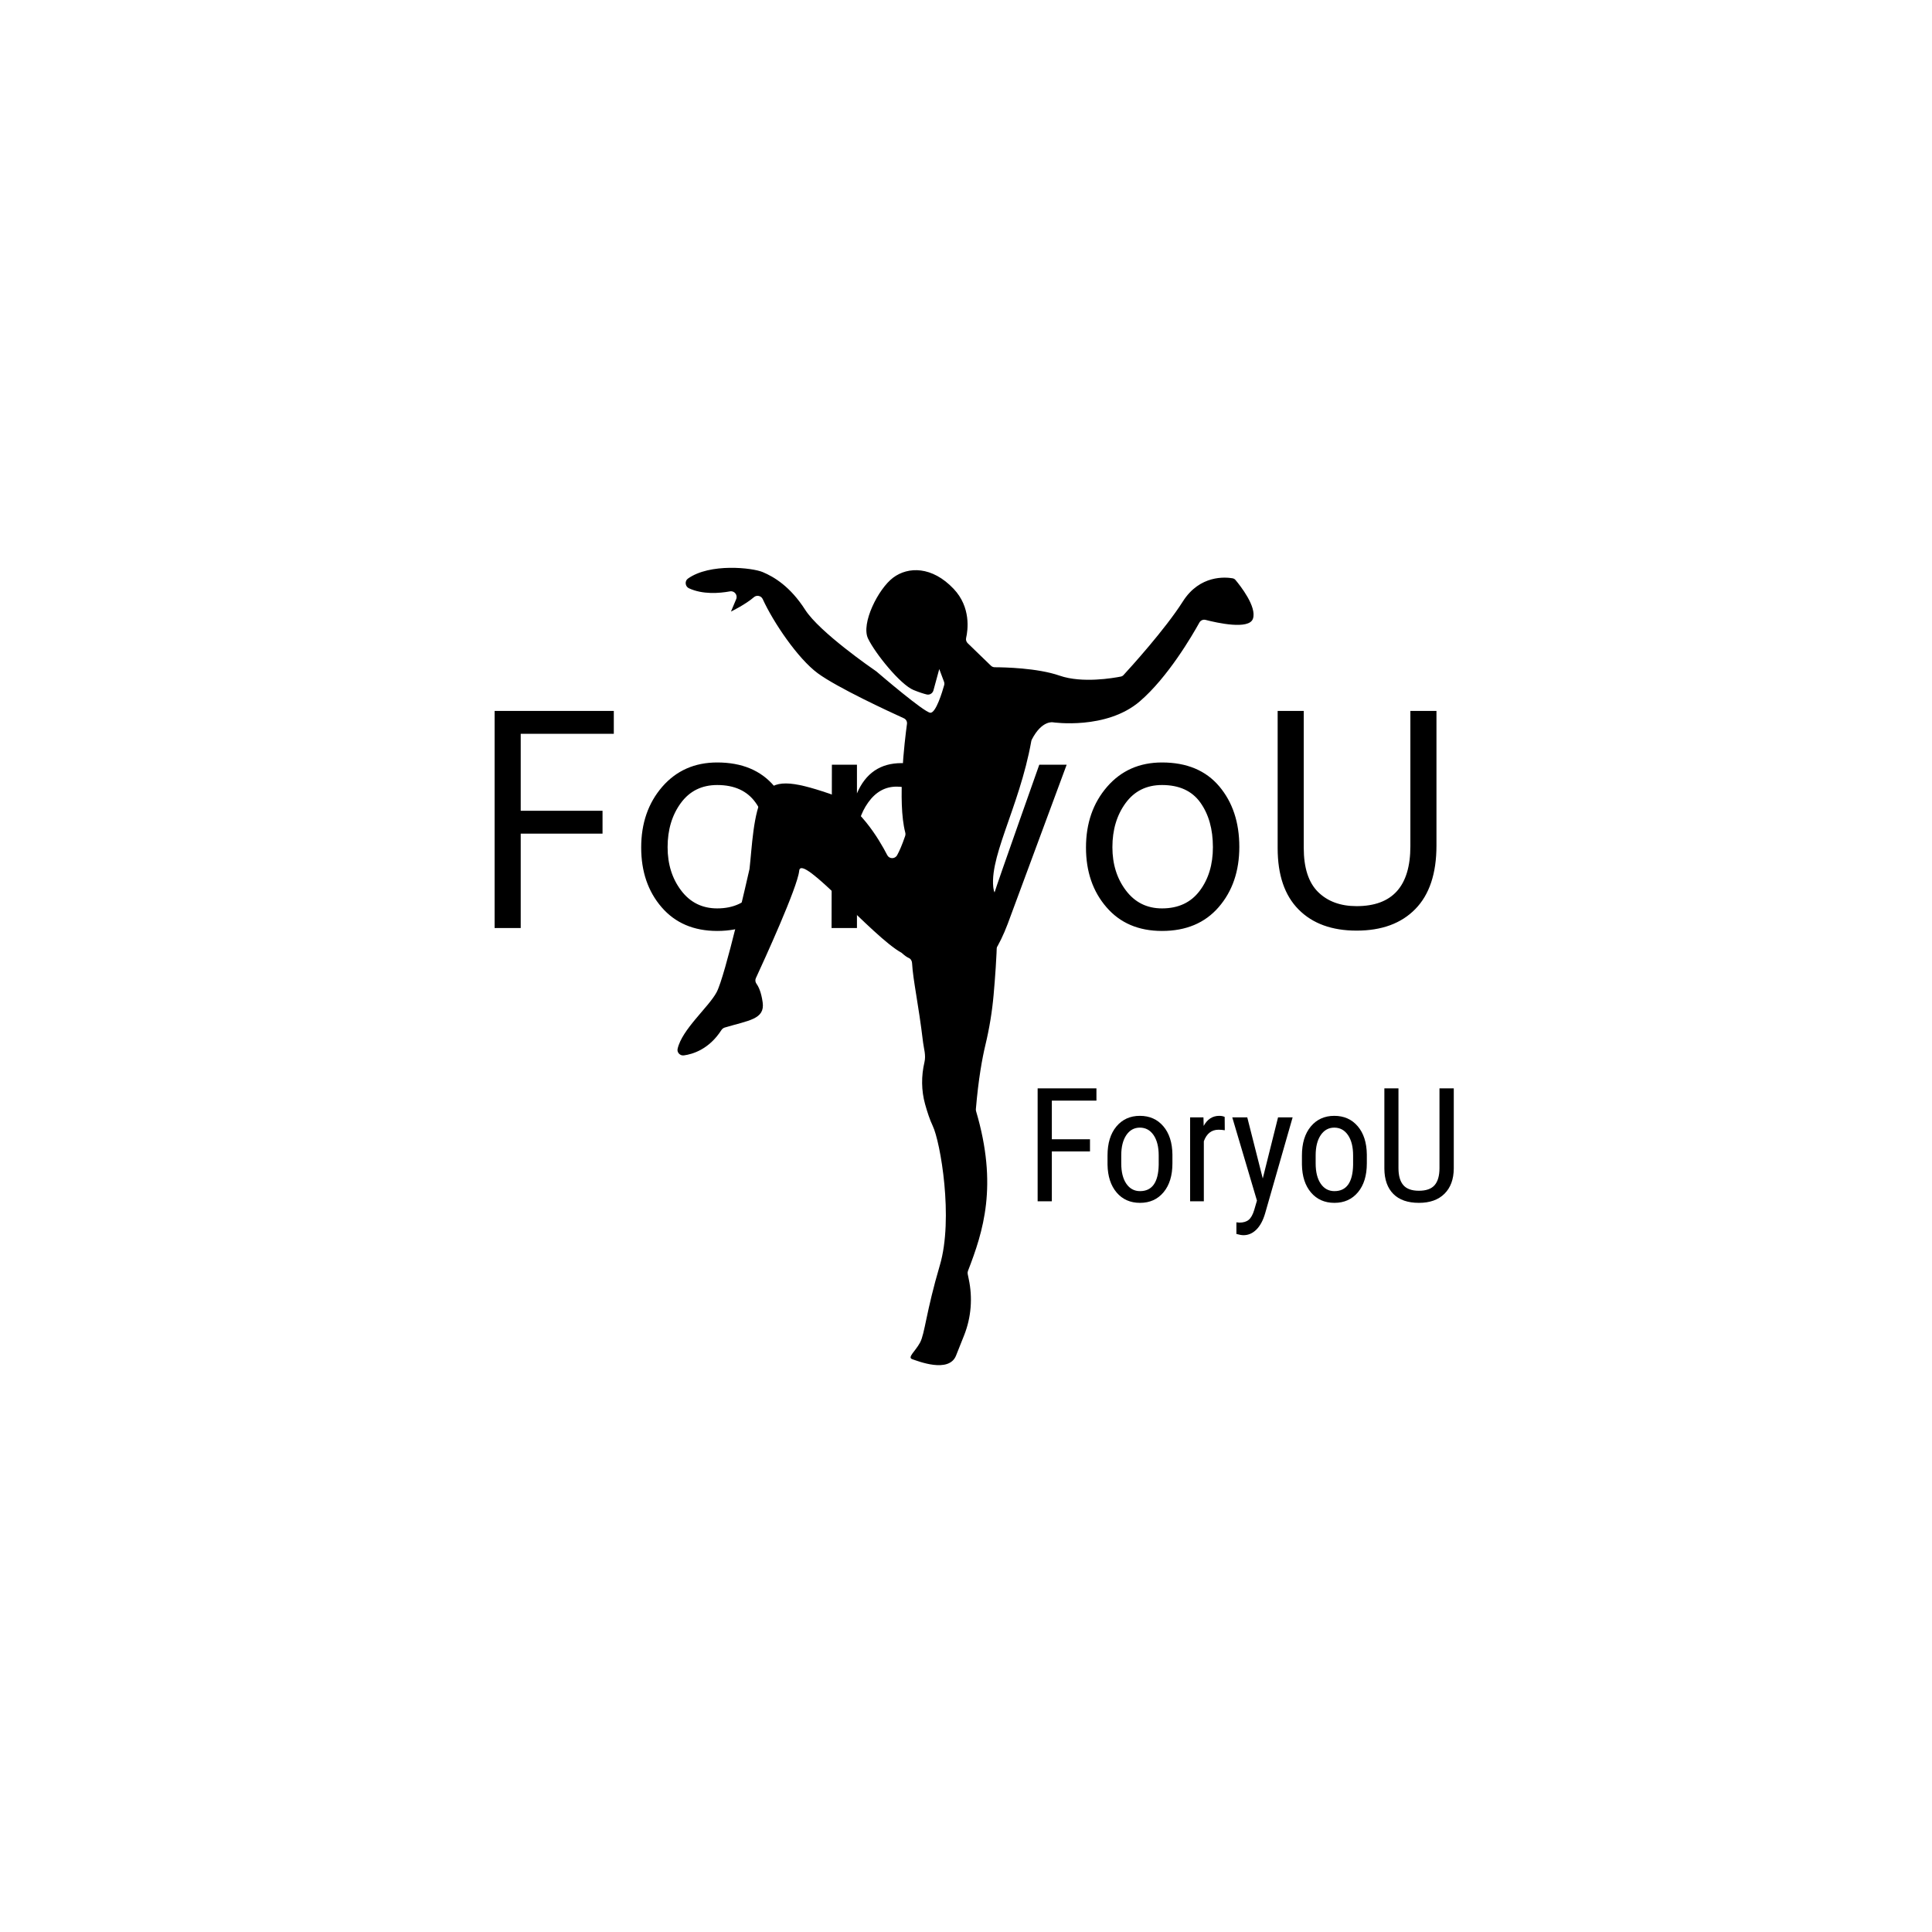 <svg xmlns="http://www.w3.org/2000/svg" version="1.1" xmlns:xlink="http://www.w3.org/1999/xlink" xmlns:svgjs="http://svgjs.dev/svgjs" width="1500" height="1500" viewBox="0 0 1500 1500"><rect width="1500" height="1500" fill="#ffffff"></rect><g transform="matrix(0.667,0,0,0.667,249.394,438.586)"><svg viewBox="0 0 396 247" data-background-color="#fafafa" preserveAspectRatio="xMidYMid meet" height="935" width="1500" xmlns="http://www.w3.org/2000/svg" xmlns:xlink="http://www.w3.org/1999/xlink"><g id="tight-bounds" transform="matrix(1,0,0,1,0.24,-0.1)"><svg viewBox="0 0 395.52 247.2" height="247.2" width="395.52"><g><svg></svg></g><g><svg viewBox="0 0 395.52 247.2" height="247.2" width="395.52"><mask id="d57821d3-3b6f-4141-8617-3972431450bb"><rect width="640" height="400" fill="white"></rect><g transform="matrix(1,0,0,1,42.937,37.08)"><svg viewBox="0 0 309.647 173.04" height="173.04" width="309.647"><g><svg viewBox="0 0 309.647 173.04" height="173.04" width="309.647"><g><svg viewBox="0 0 316.416 176.823" height="173.04" width="309.647"><g><svg viewBox="0 0 316.416 176.823" height="176.823" width="316.416"><g id="SvgjsG1003"><svg viewBox="0 0 316.416 176.823" height="176.823" width="316.416" id="SvgjsSvg1002"><g><svg viewBox="0 0 316.416 102.03" height="102.03" width="316.416"><g transform="matrix(1,0,0,1,0,0)"><svg width="316.416" viewBox="-0.15 -37.7 154.19 50.4" height="102.03" data-palette-color="#130912"><path d="M22.35-33.7L22.35-30.15 7.9-30.15 7.9-18.2 20.6-18.2 20.6-14.65 7.9-14.65 7.9 0 3.85 0 3.85-33.7 22.35-33.7ZM38.4 0.45L38.4 0.45Q32.95 0.45 29.77-3.23 26.6-6.9 26.6-12.5L26.6-12.5Q26.6-18.15 29.87-21.93 33.15-25.7 38.4-25.7L38.4-25.7Q44.15-25.7 47.27-22 50.4-18.3 50.4-12.6L50.4-12.6Q50.4-6.95 47.2-3.25 44 0.45 38.4 0.45ZM38.4-22.2L38.4-22.2Q34.8-22.2 32.75-19.4 30.7-16.6 30.7-12.55L30.7-12.55Q30.7-8.6 32.8-5.83 34.9-3.05 38.4-3.05L38.4-3.05Q42.2-3.05 44.25-5.78 46.3-8.5 46.3-12.55L46.3-12.55Q46.3-16.75 44.35-19.48 42.4-22.2 38.4-22.2ZM56.2-25.35L60.09-25.35 60.09-20.9Q62.09-25.6 67-25.6L67-25.6Q67.9-25.6 68.4-25.5L68.4-25.5 68.4-21.6Q67.34-21.95 66.25-21.95L66.25-21.95Q63.59-21.95 61.84-19.5 60.09-17.05 60.09-13.85L60.09-13.85 60.09 0 56.15 0 56.2-25.35ZM79.49-0.65L79.49-0.65 69.24-25.35 73.69-25.35 76.99-17 81.44-5.5Q81.84-6.8 85.44-17L85.44-17 88.39-25.35 92.64-25.35 83.49-0.65Q81.54 4.5 78.87 6.6 76.19 8.7 72.74 8.7L72.74 8.7Q71.44 8.7 70.64 8.45L70.64 8.45 70.64 4.9Q71.39 5.1 72.34 5.1L72.34 5.1Q77.39 5.1 79.49-0.65ZM107.44 0.45L107.44 0.45Q101.99 0.45 98.82-3.23 95.64-6.9 95.64-12.5L95.64-12.5Q95.64-18.15 98.92-21.93 102.19-25.7 107.44-25.7L107.44-25.7Q113.19-25.7 116.32-22 119.44-18.3 119.44-12.6L119.44-12.6Q119.44-6.95 116.24-3.25 113.04 0.45 107.44 0.45ZM107.44-22.2L107.44-22.2Q103.84-22.2 101.79-19.4 99.74-16.6 99.74-12.55L99.74-12.55Q99.74-8.6 101.84-5.83 103.94-3.05 107.44-3.05L107.44-3.05Q111.24-3.05 113.29-5.78 115.34-8.5 115.34-12.55L115.34-12.55Q115.34-16.75 113.39-19.48 111.44-22.2 107.44-22.2ZM145.99-12.7L145.99-12.7 145.99-33.7 150.04-33.7 150.04-12.8Q150.04-6.3 146.76-2.95 143.49 0.4 137.64 0.4L137.64 0.4Q131.89 0.4 128.64-2.88 125.39-6.15 125.39-12.4L125.39-12.4 125.39-33.7 129.44-33.7 129.44-12.45Q129.44-7.8 131.66-5.6 133.89-3.4 137.64-3.4L137.64-3.4Q145.99-3.4 145.99-12.7Z" opacity="1" transform="matrix(1,0,0,1,0,0)" fill="black" class="wordmark-text-0" id="SvgjsPath1001" stroke-width="7" stroke="black" stroke-linejoin="round"></path></svg></g></svg></g><g transform="matrix(1,0,0,1,176.067,122.703)"><svg viewBox="0 0 140.349 54.12" height="54.12" width="140.349"><g transform="matrix(1,0,0,1,0,0)"><svg width="140.349" viewBox="-0.17 -39.55 139 54.22" height="54.12" data-palette-color="#130912"><path d="M20.31-19.53L20.31-15.7 8.3-15.7 8.3 0 3.83 0 3.83-35.55 22.34-35.55 22.34-31.69 8.3-31.69 8.3-19.53 20.31-19.53ZM25.83-11.55L25.83-14.43Q25.83-20.19 28.62-23.55 31.42-26.9 36.01-26.9 40.6-26.9 43.39-23.63 46.19-20.36 46.26-14.72L46.26-14.72 46.26-11.94Q46.26-6.2 43.48-2.86 40.7 0.49 36.06 0.49L36.06 0.49Q31.47 0.49 28.7-2.76 25.93-6.01 25.83-11.55L25.83-11.55ZM30.15-14.45L30.15-11.94Q30.15-7.86 31.75-5.53 33.35-3.2 36.06-3.2L36.06-3.2Q41.77-3.2 41.94-11.45L41.94-11.45 41.94-14.43Q41.94-18.48 40.33-20.84 38.72-23.19 36.01-23.19L36.01-23.19Q33.35-23.19 31.75-20.84 30.15-18.48 30.15-14.45L30.15-14.45ZM62.71-26.56L62.74-22.36Q61.84-22.53 60.79-22.53L60.79-22.53Q57.47-22.53 56.15-18.9L56.15-18.9 56.15 0 51.83 0 51.83-26.42 56.03-26.42 56.1-23.73Q57.83-26.9 61.01-26.9L61.01-26.9Q62.03-26.9 62.71-26.56L62.71-26.56ZM69.82-26.42L74.7-7.18 79.51-26.42 84.1-26.42 75.46 3.74Q74.48 7.13 72.7 8.9 70.92 10.67 68.64 10.67L68.64 10.67Q67.77 10.67 66.4 10.28L66.4 10.28 66.4 6.62 67.35 6.71Q69.23 6.71 70.29 5.82 71.35 4.93 72.01 2.73L72.01 2.73 72.87-0.22 65.1-26.42 69.82-26.42ZM87.03-11.55L87.03-14.43Q87.03-20.19 89.82-23.55 92.62-26.9 97.21-26.9 101.8-26.9 104.59-23.63 107.39-20.36 107.46-14.72L107.46-14.72 107.46-11.94Q107.46-6.2 104.68-2.86 101.89 0.49 97.26 0.49L97.26 0.49Q92.67 0.49 89.89-2.76 87.12-6.01 87.03-11.55L87.03-11.55ZM91.35-14.45L91.35-11.94Q91.35-7.86 92.95-5.53 94.55-3.2 97.26-3.2L97.26-3.2Q102.97-3.2 103.14-11.45L103.14-11.45 103.14-14.43Q103.14-18.48 101.53-20.84 99.92-23.19 97.21-23.19L97.21-23.19Q94.55-23.19 92.95-20.84 91.35-18.48 91.35-14.45L91.35-14.45ZM130.33-35.55L134.83-35.55 134.83-10.28Q134.78-5.22 131.9-2.37 129.02 0.49 123.86 0.49L123.86 0.49Q118.59 0.49 115.81-2.31 113.02-5.1 112.98-10.28L112.98-10.28 112.98-35.55 117.42-35.55 117.42-10.45Q117.42-6.86 118.95-5.09 120.47-3.32 123.86-3.32L123.86-3.32Q127.28-3.32 128.81-5.09 130.33-6.86 130.33-10.45L130.33-10.45 130.33-35.55Z" opacity="1" transform="matrix(1,0,0,1,0,0)" fill="black" class="slogan-text-1" id="SvgjsPath1000" stroke-width="7" stroke="black" stroke-linejoin="round"></path></svg></g></svg></g></svg></g></svg></g></svg></g></svg></g></svg></g></mask><g transform="matrix(1,0,0,1,42.937,37.08)"><svg viewBox="0 0 309.647 173.04" height="173.04" width="309.647"><g><svg viewBox="0 0 309.647 173.04" height="173.04" width="309.647"><g><svg viewBox="0 0 316.416 176.823" height="173.04" width="309.647"><g><svg viewBox="0 0 316.416 176.823" height="176.823" width="316.416"><g id="textblocktransform"><svg viewBox="0 0 316.416 176.823" height="176.823" width="316.416" id="textblock"><g><svg viewBox="0 0 316.416 102.03" height="102.03" width="316.416"><g transform="matrix(1,0,0,1,0,0)"><svg width="316.416" viewBox="-0.15 -37.7 154.19 50.4" height="102.03" data-palette-color="#130912"><path d="M22.35-33.7L22.35-30.15 7.9-30.15 7.9-18.2 20.6-18.2 20.6-14.65 7.9-14.65 7.9 0 3.85 0 3.85-33.7 22.35-33.7ZM38.4 0.45L38.4 0.45Q32.95 0.45 29.77-3.23 26.6-6.9 26.6-12.5L26.6-12.5Q26.6-18.15 29.87-21.93 33.15-25.7 38.4-25.7L38.4-25.7Q44.15-25.7 47.27-22 50.4-18.3 50.4-12.6L50.4-12.6Q50.4-6.95 47.2-3.25 44 0.45 38.4 0.45ZM38.4-22.2L38.4-22.2Q34.8-22.2 32.75-19.4 30.7-16.6 30.7-12.55L30.7-12.55Q30.7-8.6 32.8-5.83 34.9-3.05 38.4-3.05L38.4-3.05Q42.2-3.05 44.25-5.78 46.3-8.5 46.3-12.55L46.3-12.55Q46.3-16.75 44.35-19.48 42.4-22.2 38.4-22.2ZM56.2-25.35L60.09-25.35 60.09-20.9Q62.09-25.6 67-25.6L67-25.6Q67.9-25.6 68.4-25.5L68.4-25.5 68.4-21.6Q67.34-21.95 66.25-21.95L66.25-21.95Q63.59-21.95 61.84-19.5 60.09-17.05 60.09-13.85L60.09-13.85 60.09 0 56.15 0 56.2-25.35ZM79.49-0.65L79.49-0.65 69.24-25.35 73.69-25.35 76.99-17 81.44-5.5Q81.84-6.8 85.44-17L85.44-17 88.39-25.35 92.64-25.35 83.49-0.65Q81.54 4.5 78.87 6.6 76.19 8.7 72.74 8.7L72.74 8.7Q71.44 8.7 70.64 8.45L70.64 8.45 70.64 4.9Q71.39 5.1 72.34 5.1L72.34 5.1Q77.39 5.1 79.49-0.65ZM107.44 0.45L107.44 0.45Q101.99 0.45 98.82-3.23 95.64-6.9 95.64-12.5L95.64-12.5Q95.64-18.15 98.92-21.93 102.19-25.7 107.44-25.7L107.44-25.7Q113.19-25.7 116.32-22 119.44-18.3 119.44-12.6L119.44-12.6Q119.44-6.95 116.24-3.25 113.04 0.45 107.44 0.45ZM107.44-22.2L107.44-22.2Q103.84-22.2 101.79-19.4 99.74-16.6 99.74-12.55L99.74-12.55Q99.74-8.6 101.84-5.83 103.94-3.05 107.44-3.05L107.44-3.05Q111.24-3.05 113.29-5.78 115.34-8.5 115.34-12.55L115.34-12.55Q115.34-16.75 113.39-19.48 111.44-22.2 107.44-22.2ZM145.99-12.7L145.99-12.7 145.99-33.7 150.04-33.7 150.04-12.8Q150.04-6.3 146.76-2.95 143.49 0.4 137.64 0.4L137.64 0.4Q131.89 0.4 128.64-2.88 125.39-6.15 125.39-12.4L125.39-12.4 125.39-33.7 129.44-33.7 129.44-12.45Q129.44-7.8 131.66-5.6 133.89-3.4 137.64-3.4L137.64-3.4Q145.99-3.4 145.99-12.7Z" opacity="1" transform="matrix(1,0,0,1,0,0)" fill="#000000" class="wordmark-text-0" data-fill-palette-color="primary" id="text-0"></path></svg></g></svg></g><g transform="matrix(1,0,0,1,176.067,122.703)"><svg viewBox="0 0 140.349 54.12" height="54.12" width="140.349"><g transform="matrix(1,0,0,1,0,0)"><svg width="140.349" viewBox="-0.17 -39.55 139 54.22" height="54.12" data-palette-color="#130912"><path d="M20.31-19.53L20.31-15.7 8.3-15.7 8.3 0 3.83 0 3.83-35.55 22.34-35.55 22.34-31.69 8.3-31.69 8.3-19.53 20.31-19.53ZM25.83-11.55L25.83-14.43Q25.83-20.19 28.62-23.55 31.42-26.9 36.01-26.9 40.6-26.9 43.39-23.63 46.19-20.36 46.26-14.72L46.26-14.72 46.26-11.94Q46.26-6.2 43.48-2.86 40.7 0.49 36.06 0.49L36.06 0.49Q31.47 0.49 28.7-2.76 25.93-6.01 25.83-11.55L25.83-11.55ZM30.15-14.45L30.15-11.94Q30.15-7.86 31.75-5.53 33.35-3.2 36.06-3.2L36.06-3.2Q41.77-3.2 41.94-11.45L41.94-11.45 41.94-14.43Q41.94-18.48 40.33-20.84 38.72-23.19 36.01-23.19L36.01-23.19Q33.35-23.19 31.75-20.84 30.15-18.48 30.15-14.45L30.15-14.45ZM62.71-26.56L62.74-22.36Q61.84-22.53 60.79-22.53L60.79-22.53Q57.47-22.53 56.15-18.9L56.15-18.9 56.15 0 51.83 0 51.83-26.42 56.03-26.42 56.1-23.73Q57.83-26.9 61.01-26.9L61.01-26.9Q62.03-26.9 62.71-26.56L62.71-26.56ZM69.82-26.42L74.7-7.18 79.51-26.42 84.1-26.42 75.46 3.74Q74.48 7.13 72.7 8.9 70.92 10.67 68.64 10.67L68.64 10.67Q67.77 10.67 66.4 10.28L66.4 10.28 66.4 6.62 67.35 6.71Q69.23 6.71 70.29 5.82 71.35 4.93 72.01 2.73L72.01 2.73 72.87-0.22 65.1-26.42 69.82-26.42ZM87.03-11.55L87.03-14.43Q87.03-20.19 89.82-23.55 92.62-26.9 97.21-26.9 101.8-26.9 104.59-23.63 107.39-20.36 107.46-14.72L107.46-14.72 107.46-11.94Q107.46-6.2 104.68-2.86 101.89 0.49 97.26 0.49L97.26 0.49Q92.67 0.49 89.89-2.76 87.12-6.01 87.03-11.55L87.03-11.55ZM91.35-14.45L91.35-11.94Q91.35-7.86 92.95-5.53 94.55-3.2 97.26-3.2L97.26-3.2Q102.97-3.2 103.14-11.45L103.14-11.45 103.14-14.43Q103.14-18.48 101.53-20.84 99.92-23.19 97.21-23.19L97.21-23.19Q94.55-23.19 92.95-20.84 91.35-18.48 91.35-14.45L91.35-14.45ZM130.33-35.55L134.83-35.55 134.83-10.28Q134.78-5.22 131.9-2.37 129.02 0.49 123.86 0.49L123.86 0.49Q118.59 0.49 115.81-2.31 113.02-5.1 112.98-10.28L112.98-10.28 112.98-35.55 117.42-35.55 117.42-10.45Q117.42-6.86 118.95-5.09 120.47-3.32 123.86-3.32L123.86-3.32Q127.28-3.32 128.81-5.09 130.33-6.86 130.33-10.45L130.33-10.45 130.33-35.55Z" opacity="1" transform="matrix(1,0,0,1,0,0)" fill="#000000" class="slogan-text-1" data-fill-palette-color="secondary" id="text-1"></path></svg></g></svg></g></svg></g></svg></g></svg></g></svg></g></svg></g><g mask="url(#d57821d3-3b6f-4141-8617-3972431450bb)"><g transform="matrix(2.945, 0, 0, 2.945, 109.18, 1)"><svg xmlns="http://www.w3.org/2000/svg" xmlns:xlink="http://www.w3.org/1999/xlink" version="1.1" x="0" y="0" viewBox="22.687 10.639 60.151 83.253" style="enable-background:new 0 0 100 100;" xml:space="preserve" height="83.253" width="60.151" class="icon-none" data-fill-palette-color="accent" id="none"><path d="M23.35 61.549c0.94-0.127 2.636-0.643 3.92-2.639 0.081-0.126 0.208-0.227 0.352-0.27 2.502-0.749 4.204-0.859 3.961-2.619-0.15-1.087-0.435-1.657-0.639-1.94-0.128-0.176-0.166-0.397-0.074-0.595 0.805-1.74 4.36-9.498 4.526-11.215 0.188-1.938 7.688 6.938 10.687 8.562 0.354 0.319 0.589 0.474 0.747 0.539 0.21 0.087 0.337 0.303 0.35 0.53 0.109 1.881 0.653 4.139 1.153 8.306 0.075 0.624 0.313 1.313 0.143 2.041-0.34 1.451-0.335 2.961 0.066 4.396 0.225 0.807 0.496 1.636 0.791 2.251 0.813 1.688 2.188 9.688 0.75 14.562s-1.563 7.125-2.062 8.063-1.375 1.563-0.813 1.75 3.813 1.5 4.563-0.375c0.243-0.608 0.546-1.368 0.843-2.116 0.745-1.874 0.906-3.926 0.48-5.898-0.037-0.169-0.072-0.34-0.105-0.51-0.021-0.107-0.01-0.217 0.029-0.319 1.596-4.131 3.145-8.895 0.85-16.666-0.022-0.075-0.031-0.16-0.024-0.238 0.268-3.178 0.672-5.347 0.992-6.68 0.415-1.728 0.703-3.474 0.86-5.244 0.31-3.479 0.625-8.557 0.075-10.642-0.871-3.298 2.594-8.764 3.858-15.844 0.011-0.061 0.032-0.125 0.061-0.18 1.051-2.031 2.206-1.788 2.206-1.788s5.563 0.813 9.062-2.188c2.94-2.52 5.483-6.891 6.222-8.226 0.129-0.233 0.392-0.347 0.649-0.281 1.205 0.312 4.533 1.056 4.942-0.118 0.432-1.243-1.331-3.466-1.817-4.046-0.082-0.098-0.186-0.159-0.312-0.18-0.734-0.127-3.417-0.369-5.184 2.414-1.864 2.937-5.513 6.945-6.199 7.69-0.077 0.084-0.17 0.135-0.281 0.157-0.772 0.154-4.039 0.724-6.395-0.097-2.314-0.807-5.832-0.873-6.765-0.876-0.154 0-0.297-0.06-0.408-0.167l-2.418-2.34c-0.146-0.142-0.214-0.348-0.168-0.547 0.191-0.832 0.52-3.208-1.303-5.133-2.25-2.375-4.75-2.339-6.313-1.169s-3.375 4.795-2.625 6.357 3.375 4.813 4.75 5.375c0.613 0.251 1.064 0.39 1.376 0.466 0.308 0.076 0.619-0.116 0.703-0.422l0.609-2.232 0.495 1.321c0.044 0.118 0.051 0.242 0.017 0.363-0.187 0.669-0.864 2.932-1.45 2.879-0.662-0.06-5.258-3.997-5.604-4.295-0.015-0.013-0.025-0.021-0.041-0.032-0.38-0.26-5.908-4.07-7.417-6.423-1.563-2.438-3.25-3.438-4.438-3.938-1.075-0.453-5.514-0.956-7.807 0.683-0.357 0.255-0.29 0.824 0.107 1.008 1.439 0.669 3.183 0.525 4.289 0.323 0.46-0.084 0.826 0.384 0.644 0.815l-0.545 1.296c0 0 1.544-0.755 2.395-1.502 0.294-0.258 0.761-0.156 0.923 0.2 1.109 2.428 3.666 6.209 5.744 7.74 2.042 1.505 7.503 4.026 8.994 4.703 0.229 0.104 0.356 0.338 0.323 0.587-0.23 1.692-1.018 8.127-0.18 11.337 0.033 0.125 0.027 0.258-0.015 0.381-0.329 0.962-0.609 1.586-0.834 1.992-0.228 0.411-0.816 0.408-1.031-0.01-0.839-1.632-3.058-5.407-6.069-6.428-3.875-1.313-5.813-1.563-6.875 0.188-1.057 1.742-1.186 5.526-1.434 7.656-0.003 0.022-0.006 0.042-0.011 0.064-0.148 0.658-2.522 11.148-3.43 12.842-0.837 1.563-3.62 3.875-4.071 5.91C22.616 61.249 22.963 61.601 23.35 61.549z" fill="#000000" data-fill-palette-color="accent"></path></svg></g></g></svg></g><defs></defs></svg><rect width="395.52" height="247.2" fill="none" stroke="none" visibility="hidden"></rect></g></svg></g></svg>